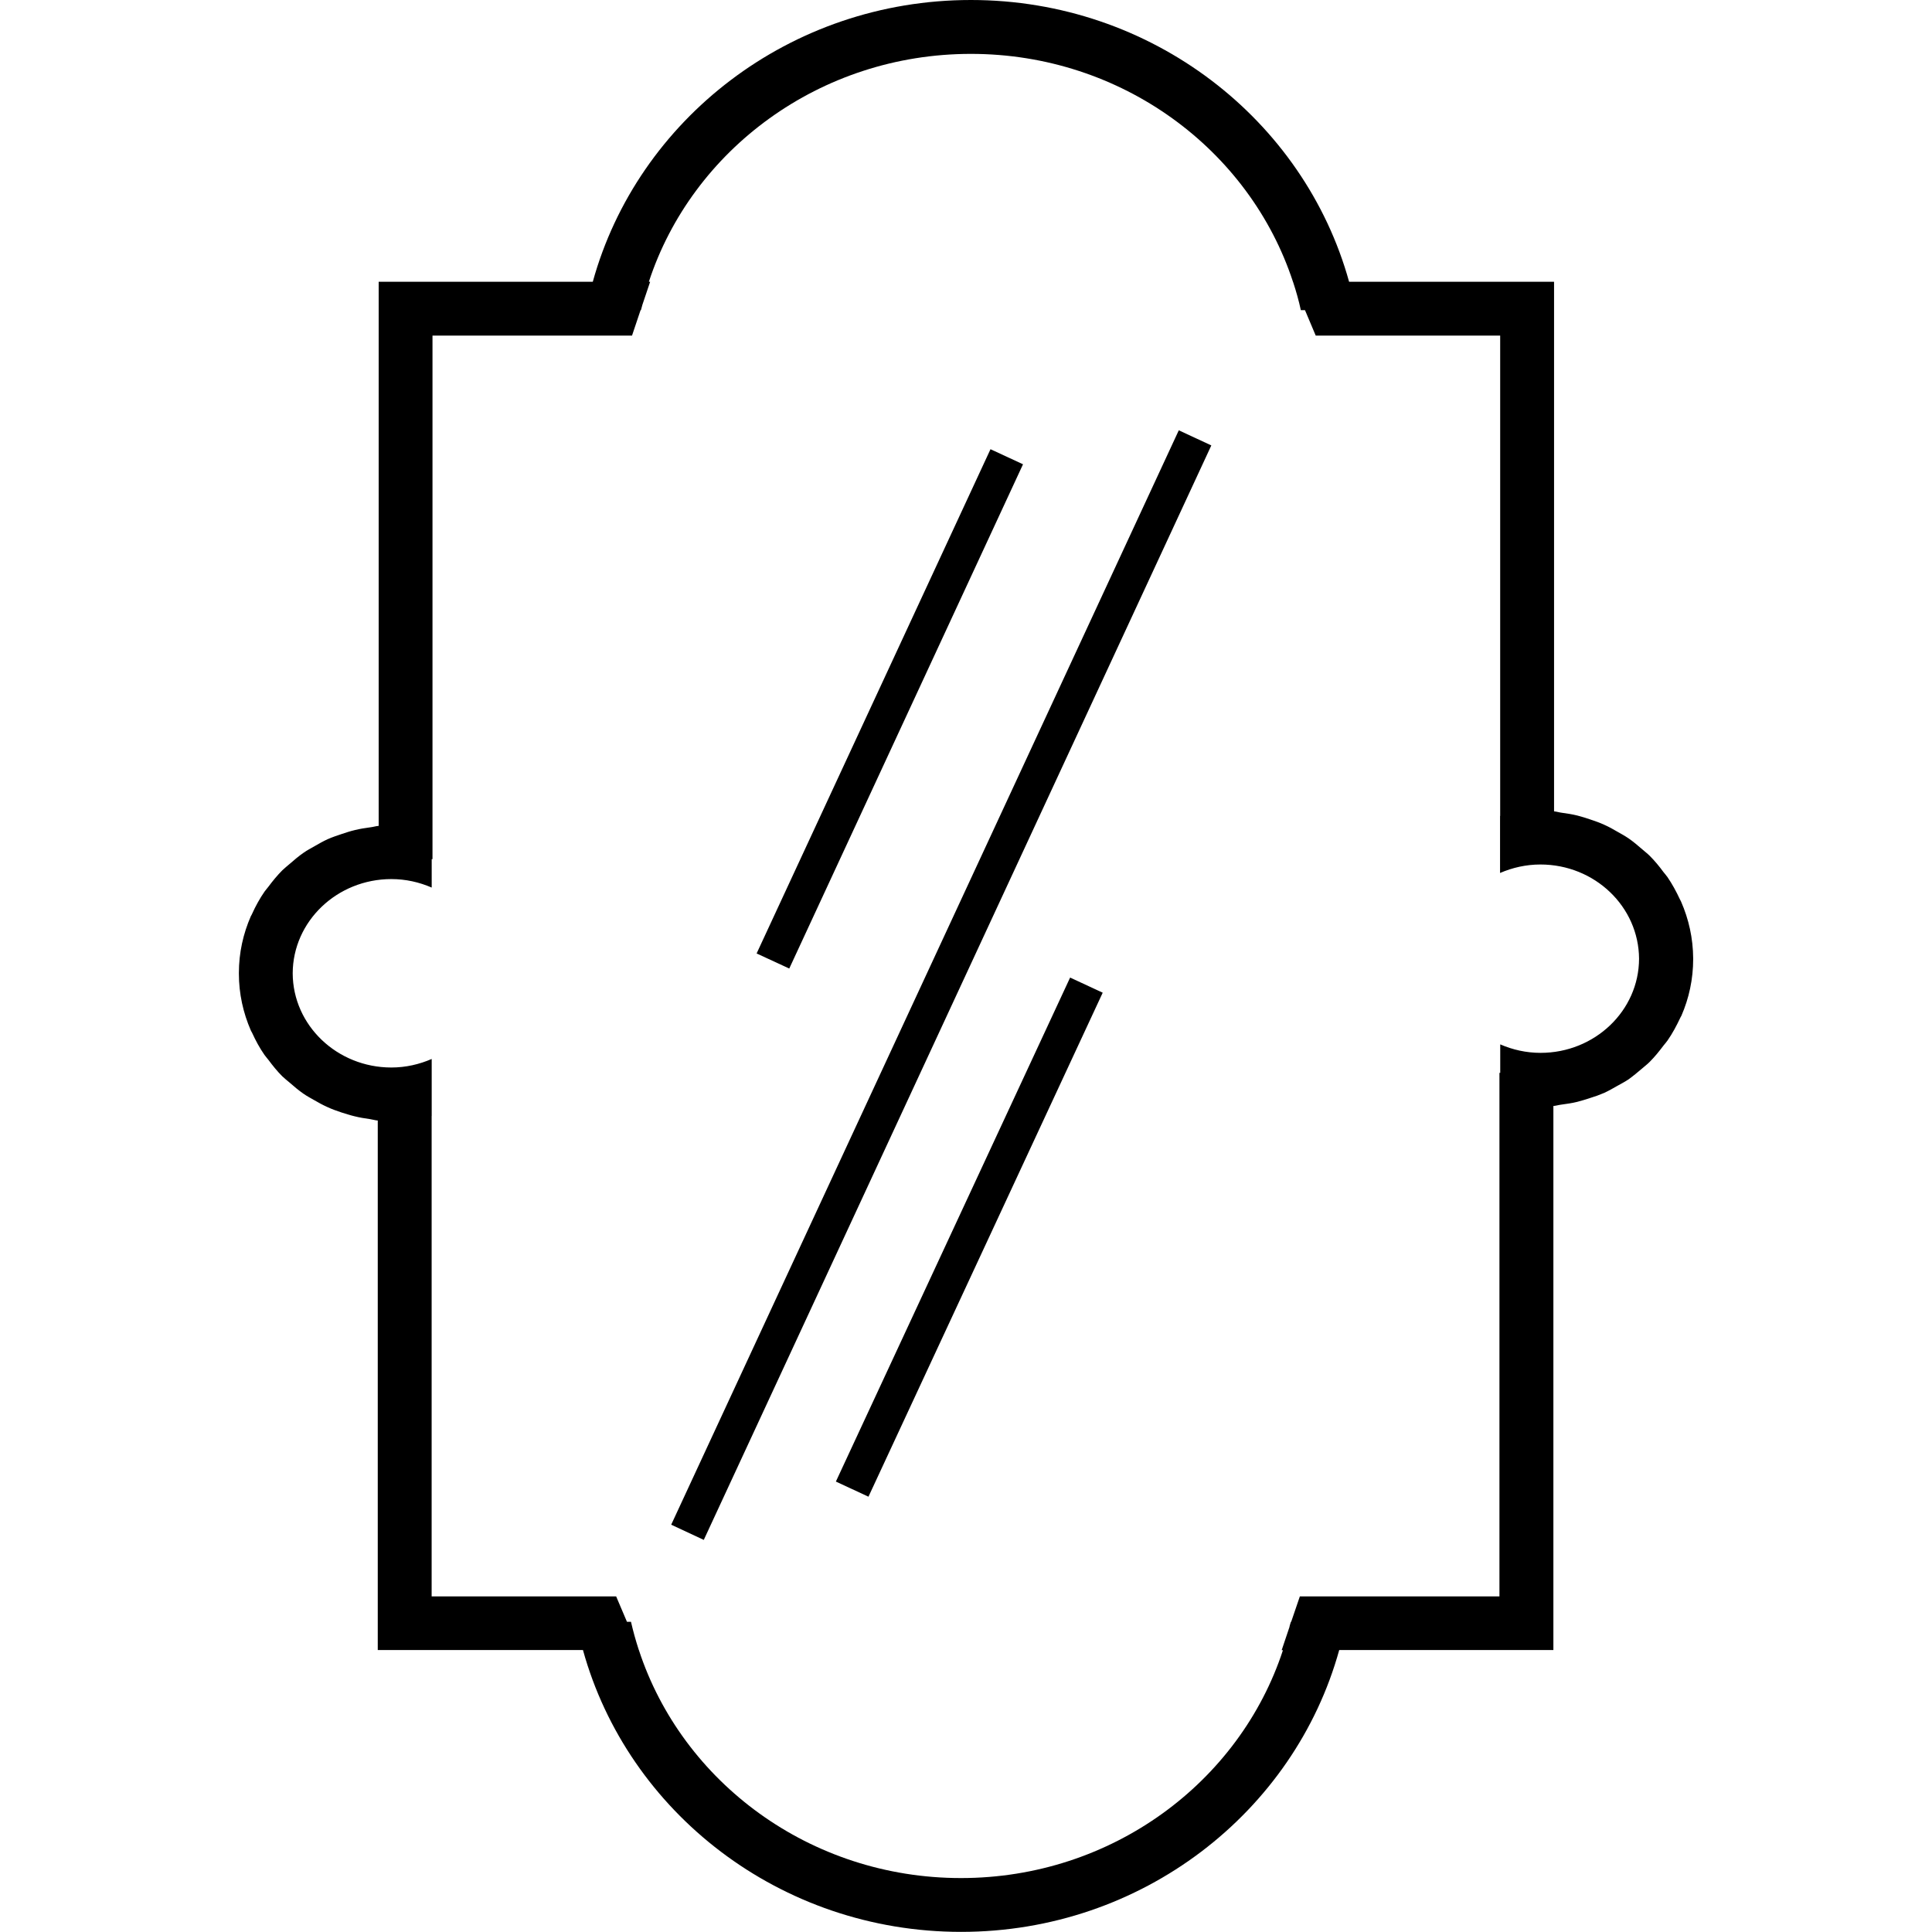 <?xml version="1.0" encoding="iso-8859-1"?>
<!-- Generator: Adobe Illustrator 16.0.0, SVG Export Plug-In . SVG Version: 6.00 Build 0)  -->
<!DOCTYPE svg PUBLIC "-//W3C//DTD SVG 1.1//EN" "http://www.w3.org/Graphics/SVG/1.1/DTD/svg11.dtd">
<svg version="1.1" id="Capa_1" xmlns="http://www.w3.org/2000/svg" xmlns:xlink="http://www.w3.org/1999/xlink" x="0px" y="0px"
	 width="31.663px" height="31.662px" viewBox="0 0 31.663 31.662" style="enable-background:new 0 0 31.663 31.662;"
	 xml:space="preserve">
<g>
	<path d="M27.551,14.777c-0.005-0.014-0.014-0.025-0.02-0.039c-0.059-0.127-0.125-0.249-0.203-0.363
		c-0.02-0.029-0.044-0.055-0.066-0.083c-0.068-0.093-0.142-0.183-0.225-0.266c-0.038-0.038-0.082-0.071-0.123-0.107
		c-0.073-0.063-0.145-0.125-0.225-0.18c-0.059-0.04-0.119-0.073-0.183-0.109c-0.069-0.041-0.14-0.08-0.214-0.113
		c-0.074-0.034-0.15-0.061-0.229-0.087c-0.069-0.023-0.139-0.046-0.211-0.064c-0.084-0.021-0.168-0.034-0.256-0.046
		c-0.043-0.005-0.082-0.019-0.127-0.023V4.618H22.11C21.374,1.962,18.877,0,15.912,0c-2.967,0-5.463,1.962-6.197,4.618H6.206v8.917
		c-0.045,0.003-0.088,0.018-0.133,0.023c-0.088,0.012-0.174,0.025-0.258,0.046c-0.073,0.017-0.142,0.04-0.211,0.063
		c-0.078,0.026-0.156,0.052-0.231,0.085c-0.075,0.034-0.145,0.074-0.216,0.115c-0.062,0.035-0.124,0.068-0.181,0.108
		c-0.081,0.056-0.154,0.118-0.227,0.182c-0.041,0.036-0.083,0.068-0.121,0.105c-0.084,0.084-0.159,0.176-0.229,0.27
		c-0.02,0.027-0.043,0.051-0.062,0.078c-0.081,0.117-0.149,0.241-0.208,0.372c-0.004,0.011-0.011,0.021-0.017,0.031
		c-0.126,0.288-0.197,0.601-0.197,0.933c0,0.002,0,0.003,0,0.005c0,0.001,0,0.003,0,0.005c0,0.331,0.071,0.644,0.195,0.93
		c0.006,0.015,0.014,0.025,0.021,0.039c0.058,0.127,0.124,0.25,0.203,0.363c0.02,0.028,0.044,0.055,0.065,0.082
		c0.07,0.094,0.143,0.185,0.225,0.267c0.039,0.038,0.082,0.071,0.123,0.106c0.072,0.063,0.145,0.125,0.224,0.18
		c0.058,0.041,0.121,0.074,0.182,0.109c0.07,0.041,0.14,0.079,0.214,0.112c0.075,0.035,0.152,0.062,0.23,0.088
		c0.07,0.021,0.14,0.045,0.212,0.062c0.083,0.021,0.168,0.035,0.255,0.047c0.043,0.006,0.084,0.02,0.127,0.023v8.678h3.363
		c0.734,2.656,3.23,4.619,6.197,4.619c2.966,0,5.462-1.963,6.197-4.619h3.51v-8.916c0.046-0.004,0.088-0.018,0.133-0.023
		c0.088-0.012,0.174-0.024,0.258-0.045c0.072-0.018,0.143-0.041,0.211-0.063c0.08-0.024,0.156-0.052,0.231-0.084
		c0.075-0.035,0.144-0.074,0.215-0.115c0.062-0.034,0.124-0.067,0.183-0.106c0.08-0.058,0.153-0.119,0.228-0.183
		c0.041-0.036,0.083-0.067,0.121-0.106c0.084-0.084,0.157-0.176,0.229-0.271c0.021-0.026,0.043-0.051,0.062-0.078
		c0.081-0.116,0.147-0.241,0.208-0.37c0.005-0.013,0.012-0.021,0.018-0.033c0.125-0.287,0.194-0.6,0.194-0.931
		c0-0.001,0-0.003,0-0.005c0-0.003,0-0.005,0-0.006C27.747,15.376,27.676,15.063,27.551,14.777z M25.248,17.255
		c-0.235,0-0.458-0.051-0.661-0.139v0.012v0.455h-0.013v8.58h-3.271l-0.142,0.416h-0.005c-0.008,0.03-0.02,0.06-0.024,0.088
		l-0.127,0.377h0.021c-0.709,2.164-2.805,3.735-5.277,3.735c-2.473,0-4.569-1.573-5.278-3.735l-0.004-0.01
		c-0.048-0.148-0.091-0.302-0.126-0.455h-0.066l-0.177-0.416H7.074V18.29h0.001v-0.011v-0.913v-0.011
		c-0.202,0.088-0.425,0.14-0.661,0.14c-0.89,0-1.614-0.692-1.617-1.544c0.003-0.852,0.727-1.544,1.617-1.544
		c0.236,0,0.458,0.051,0.661,0.139v-0.01V14.08h0.013V5.5h3.27l0.14-0.417h0.006c0.007-0.03,0.017-0.059,0.024-0.088l0.127-0.377
		h-0.021c0.708-2.162,2.805-3.735,5.278-3.735c2.474,0,4.569,1.573,5.278,3.735l0.004,0.01c0.049,0.149,0.092,0.301,0.125,0.455
		h0.068L21.563,5.5h3.023v7.872c0,0-0.001,0-0.002,0v0.011v0.913v0.011c0.202-0.087,0.426-0.139,0.661-0.139
		c0.892,0,1.612,0.692,1.617,1.544C26.86,16.564,26.137,17.255,25.248,17.255z M19.319,7.052L19.852,7.3l-8.318,17.937L11,24.988
		L19.319,7.052z M12.935,15.873L12.4,15.626l3.833-8.264l0.533,0.247L12.935,15.873z M17.538,16.021l0.534,0.248l-3.839,8.26
		l-0.534-0.248L17.538,16.021z"/>
</g>
<g>
</g>
<g>
</g>
<g>
</g>
<g>
</g>
<g>
</g>
<g>
</g>
<g>
</g>
<g>
</g>
<g>
</g>
<g>
</g>
<g>
</g>
<g>
</g>
<g>
</g>
<g>
</g>
<g>
</g>
</svg>
